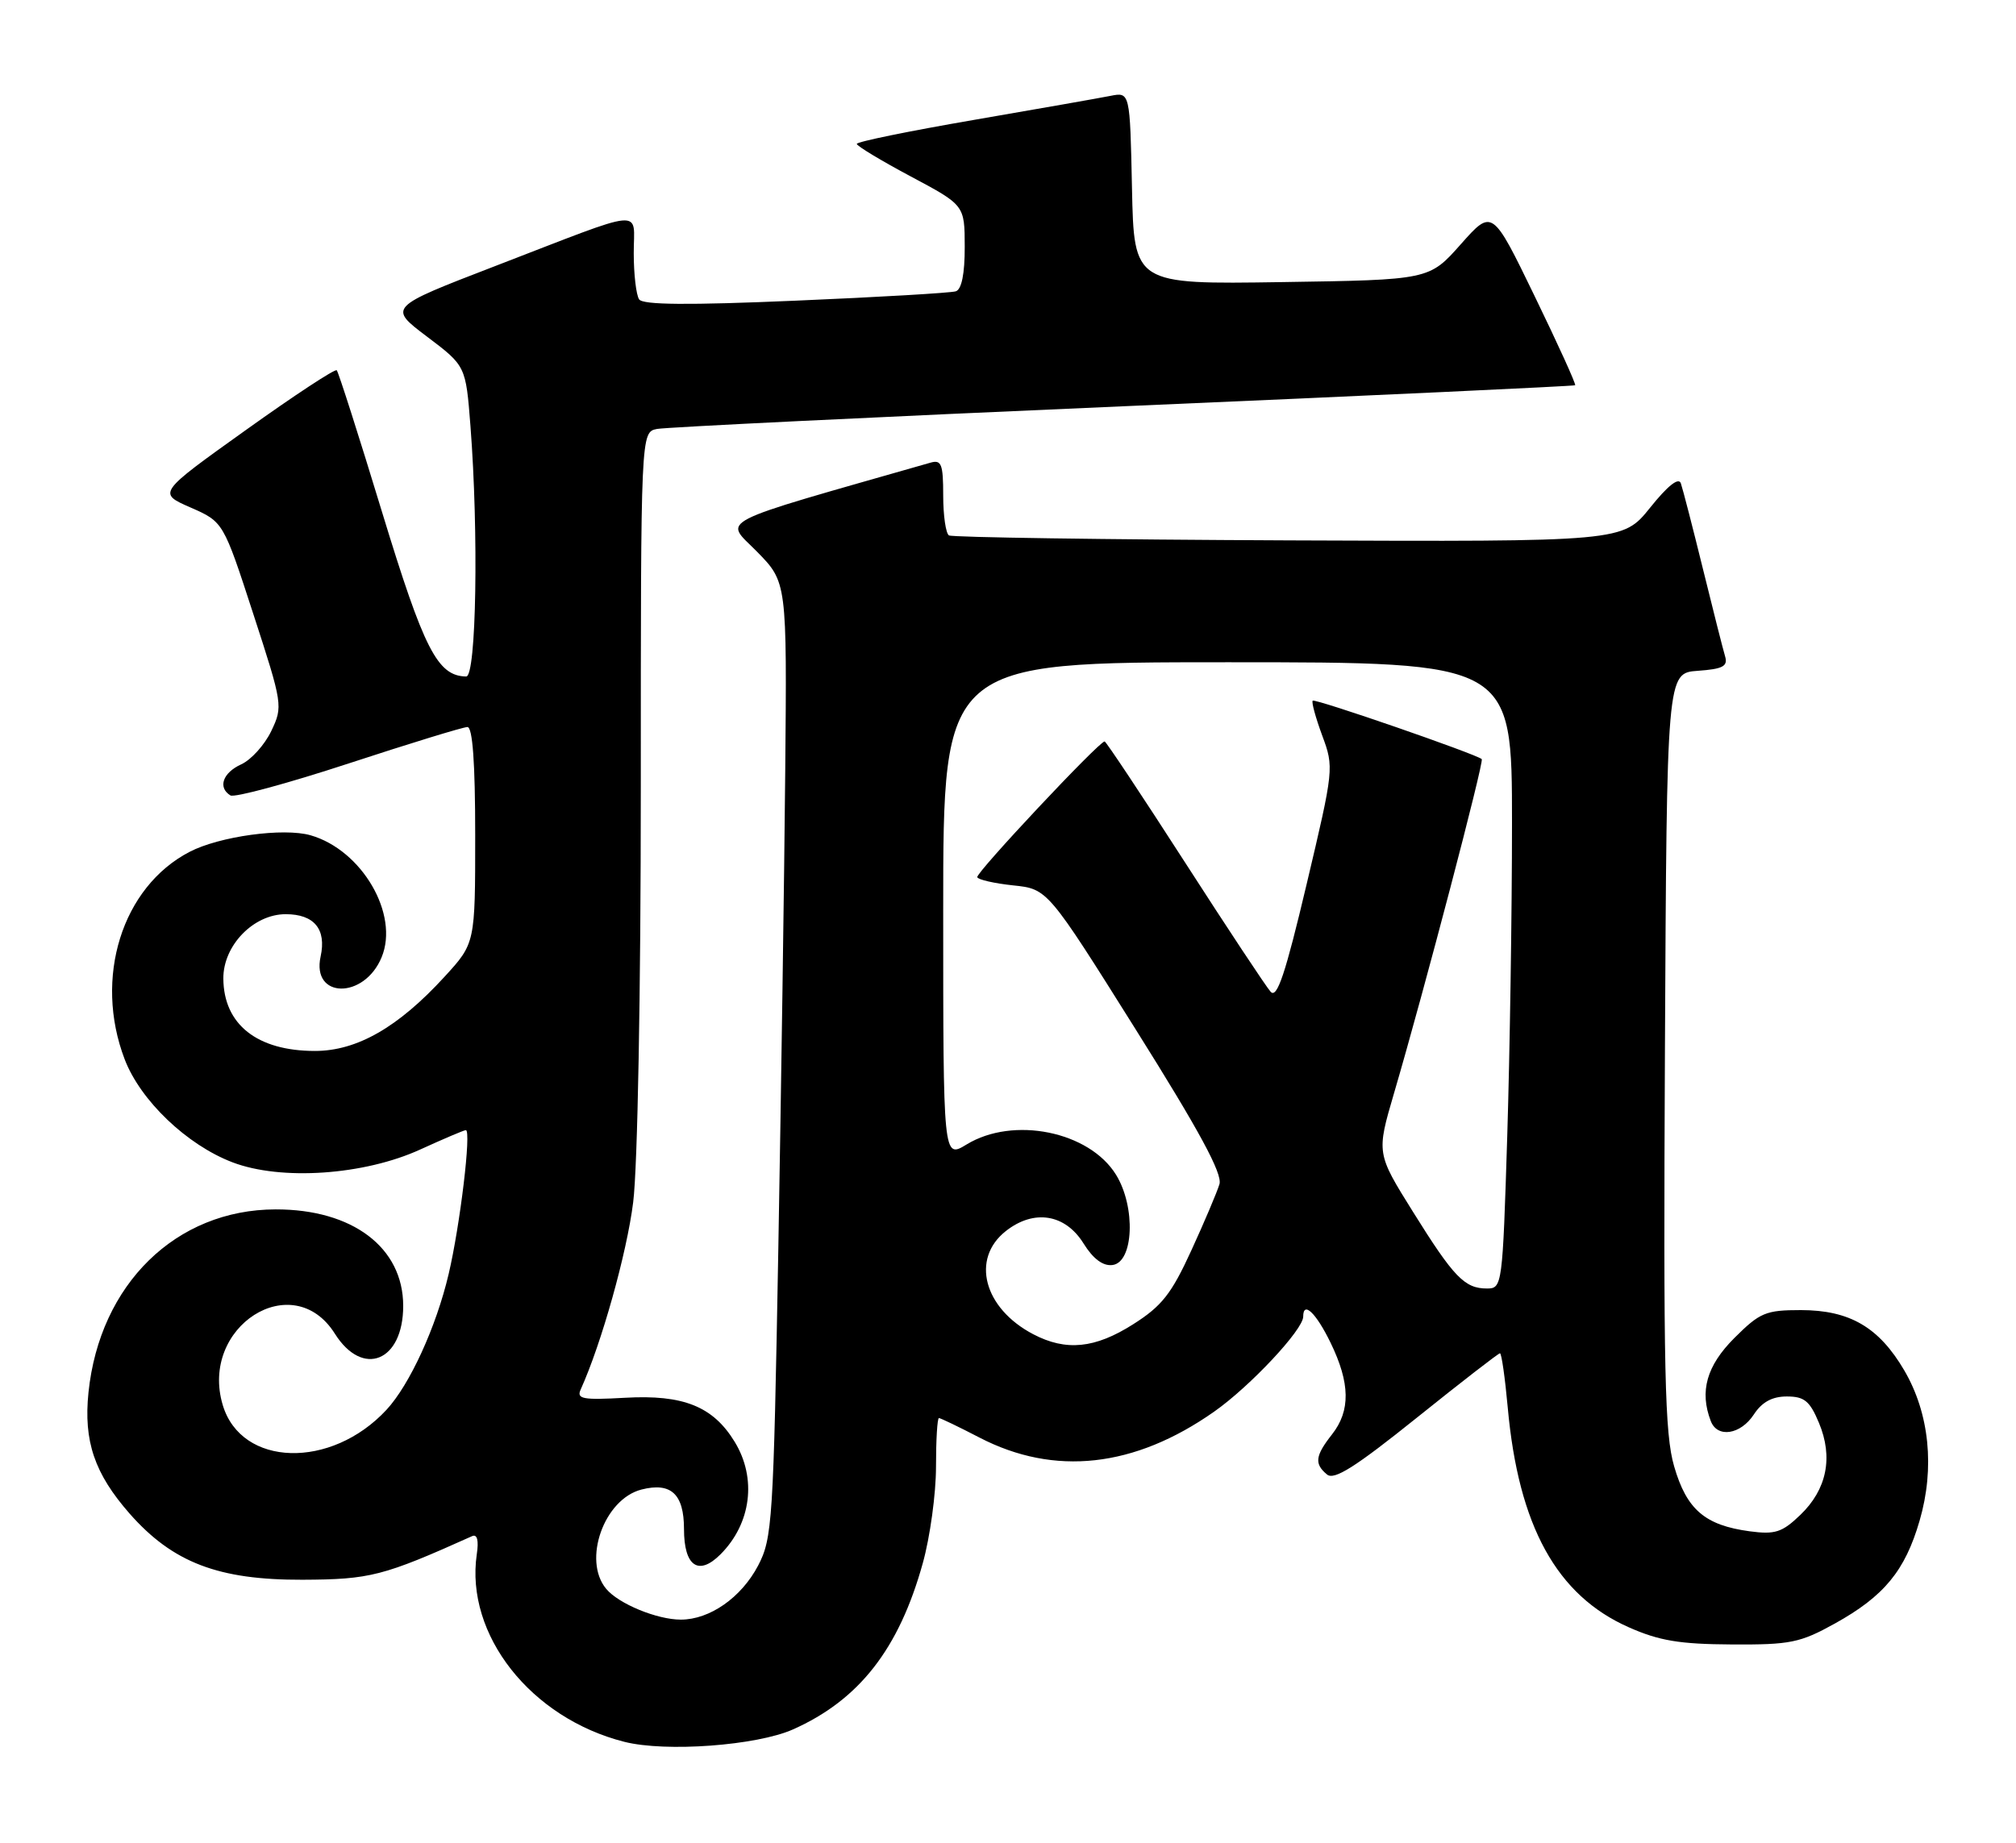 <?xml version="1.0" encoding="UTF-8" standalone="no"?>
<!DOCTYPE svg PUBLIC "-//W3C//DTD SVG 1.1//EN" "http://www.w3.org/Graphics/SVG/1.1/DTD/svg11.dtd" >
<svg xmlns="http://www.w3.org/2000/svg" xmlns:xlink="http://www.w3.org/1999/xlink" version="1.1" viewBox="0 0 280 256">
 <g >
 <path fill="currentColor"
d=" M 110.12 240.26 C 119.32 236.17 124.86 229.08 128.17 217.14 C 129.18 213.51 130.00 207.50 130.00 203.77 C 130.00 200.05 130.18 197.00 130.41 197.00 C 130.63 197.00 133.17 198.22 136.04 199.71 C 146.46 205.11 157.56 203.89 168.63 196.11 C 173.63 192.60 181.00 184.72 181.00 182.91 C 181.00 180.68 182.78 182.38 184.80 186.53 C 187.53 192.15 187.59 195.98 185.00 199.27 C 182.66 202.25 182.52 203.36 184.31 204.84 C 185.30 205.67 188.25 203.80 196.77 196.96 C 202.91 192.03 208.11 188.00 208.33 188.00 C 208.55 188.00 209.03 191.39 209.41 195.54 C 210.90 212.00 216.20 221.63 226.21 226.06 C 230.44 227.94 233.30 228.41 240.50 228.45 C 248.65 228.50 250.01 228.22 254.83 225.55 C 261.68 221.75 264.59 218.22 266.61 211.26 C 268.75 203.92 267.97 196.34 264.49 190.39 C 260.97 184.38 256.91 182.01 250.13 182.00 C 245.23 182.00 244.43 182.34 240.88 185.88 C 237.03 189.73 236.02 193.29 237.61 197.42 C 238.52 199.81 241.75 199.31 243.59 196.50 C 244.72 194.77 246.14 194.00 248.17 194.00 C 250.60 194.00 251.36 194.62 252.63 197.66 C 254.64 202.46 253.73 206.92 250.04 210.46 C 247.51 212.89 246.53 213.20 243.01 212.73 C 236.80 211.89 234.26 209.72 232.52 203.71 C 231.21 199.20 231.02 190.71 231.24 145.96 C 231.50 93.50 231.50 93.50 235.80 93.19 C 239.29 92.94 240.00 92.56 239.60 91.19 C 239.32 90.26 237.93 84.78 236.51 79.00 C 235.09 73.22 233.71 67.89 233.45 67.14 C 233.15 66.27 231.62 67.48 229.18 70.53 C 225.38 75.26 225.38 75.26 178.99 75.07 C 153.48 74.96 132.25 74.65 131.80 74.38 C 131.36 74.11 131.00 71.61 131.00 68.82 C 131.00 64.48 130.75 63.84 129.25 64.27 C 98.56 73.05 100.59 72.01 105.13 76.63 C 109.30 80.88 109.30 80.88 109.06 107.19 C 108.93 121.66 108.49 151.50 108.10 173.50 C 107.42 211.42 107.27 213.71 105.29 217.50 C 102.96 221.93 98.58 225.00 94.56 225.00 C 91.25 225.00 85.91 222.80 84.19 220.72 C 80.88 216.74 83.90 208.26 89.09 206.93 C 93.20 205.88 95.00 207.55 95.00 212.43 C 95.00 217.59 97.02 218.98 100.06 215.94 C 104.34 211.66 105.14 205.37 102.04 200.30 C 99.04 195.38 94.91 193.72 86.82 194.18 C 80.93 194.51 80.05 194.35 80.65 193.03 C 83.54 186.65 87.06 174.09 87.94 167.03 C 88.56 162.11 89.00 137.89 89.00 109.30 C 89.00 60.04 89.00 60.04 91.25 59.59 C 92.49 59.35 121.62 57.93 156.00 56.44 C 190.38 54.96 218.62 53.64 218.77 53.52 C 218.92 53.39 216.39 47.83 213.15 41.15 C 207.26 29.00 207.26 29.00 202.88 33.94 C 198.50 38.88 198.50 38.88 178.00 39.19 C 157.50 39.50 157.50 39.50 157.22 26.14 C 156.94 12.78 156.94 12.78 154.22 13.32 C 152.72 13.62 144.19 15.12 135.25 16.66 C 126.31 18.20 119.00 19.69 119.00 19.99 C 119.00 20.28 122.37 22.31 126.49 24.51 C 133.98 28.50 133.98 28.50 133.99 34.28 C 134.00 38.03 133.56 40.21 132.75 40.47 C 132.06 40.69 122.05 41.28 110.50 41.77 C 95.56 42.41 89.29 42.36 88.77 41.59 C 88.36 40.99 88.02 38.11 88.02 35.18 C 88.00 28.92 90.17 28.72 68.70 36.99 C 53.91 42.69 53.91 42.69 59.30 46.76 C 64.69 50.83 64.69 50.83 65.34 59.17 C 66.49 74.01 66.16 94.00 64.75 93.98 C 60.76 93.91 58.90 90.27 53.07 71.16 C 49.84 60.54 47.00 51.67 46.77 51.44 C 46.54 51.20 40.84 54.95 34.12 59.76 C 21.89 68.50 21.89 68.50 26.46 70.50 C 31.02 72.50 31.02 72.50 35.18 85.29 C 39.27 97.85 39.31 98.13 37.68 101.55 C 36.76 103.47 34.89 105.55 33.51 106.18 C 30.94 107.35 30.22 109.40 32.00 110.50 C 32.55 110.84 39.94 108.84 48.42 106.06 C 56.90 103.28 64.33 101.00 64.92 101.00 C 65.64 101.00 66.00 105.95 66.00 116.02 C 66.00 131.04 66.00 131.04 61.75 135.68 C 55.31 142.72 49.57 146.00 43.74 146.00 C 35.72 146.00 31.06 142.32 31.02 135.94 C 30.99 131.35 35.21 127.00 39.68 127.00 C 43.64 127.00 45.36 129.08 44.53 132.88 C 43.24 138.75 50.58 138.85 53.00 132.99 C 55.48 127.02 50.27 118.09 43.14 116.04 C 39.38 114.96 30.48 116.18 26.33 118.34 C 16.94 123.22 12.99 135.85 17.32 147.17 C 19.51 152.89 25.95 159.05 32.29 161.47 C 39.04 164.05 50.58 163.26 58.39 159.68 C 61.61 158.21 64.45 157.00 64.70 157.00 C 65.49 157.00 63.91 170.19 62.31 177.00 C 60.58 184.35 56.91 192.36 53.68 195.85 C 45.98 204.15 33.52 203.80 30.94 195.20 C 27.67 184.29 40.68 176.01 46.51 185.28 C 50.38 191.42 56.00 189.14 56.00 181.42 C 56.00 173.31 48.97 167.99 38.28 168.01 C 24.44 168.03 13.85 178.40 12.29 193.43 C 11.59 200.22 13.13 204.72 18.01 210.28 C 24.00 217.08 30.34 219.50 42.00 219.46 C 51.42 219.42 53.20 218.96 65.58 213.40 C 66.28 213.09 66.51 214.00 66.22 215.92 C 64.59 227.09 73.72 238.69 86.73 241.98 C 92.48 243.43 105.07 242.50 110.12 240.26 Z  M 143.50 185.35 C 136.63 181.75 134.81 174.87 139.70 171.02 C 143.60 167.95 147.94 168.64 150.49 172.74 C 151.82 174.88 153.18 175.90 154.50 175.74 C 157.46 175.39 157.77 167.67 155.00 163.19 C 151.28 157.17 140.74 155.03 134.25 158.99 C 131.00 160.97 131.00 160.97 131.00 126.49 C 131.00 92.00 131.00 92.00 170.50 92.00 C 210.00 92.00 210.00 92.00 210.00 114.34 C 210.00 126.63 209.70 146.20 209.34 157.84 C 208.69 178.62 208.64 179.00 206.53 179.00 C 203.42 179.00 201.93 177.46 196.25 168.35 C 191.17 160.21 191.17 160.21 193.62 151.85 C 197.80 137.61 206.14 105.81 205.80 105.46 C 205.12 104.79 182.65 97.01 182.32 97.34 C 182.13 97.53 182.73 99.71 183.64 102.18 C 185.29 106.62 185.26 106.86 181.47 122.86 C 178.52 135.32 177.37 138.76 176.48 137.78 C 175.85 137.08 170.48 128.96 164.55 119.75 C 158.62 110.54 153.61 103.00 153.42 103.00 C 152.65 103.00 135.51 121.26 135.73 121.86 C 135.85 122.21 138.10 122.72 140.73 123.00 C 145.50 123.50 145.50 123.50 157.73 143.00 C 166.59 157.11 169.80 163.05 169.37 164.50 C 169.04 165.60 167.28 169.75 165.46 173.72 C 162.70 179.75 161.36 181.45 157.38 183.97 C 152.08 187.34 148.06 187.74 143.50 185.35 Z "/>
</g>
</svg>